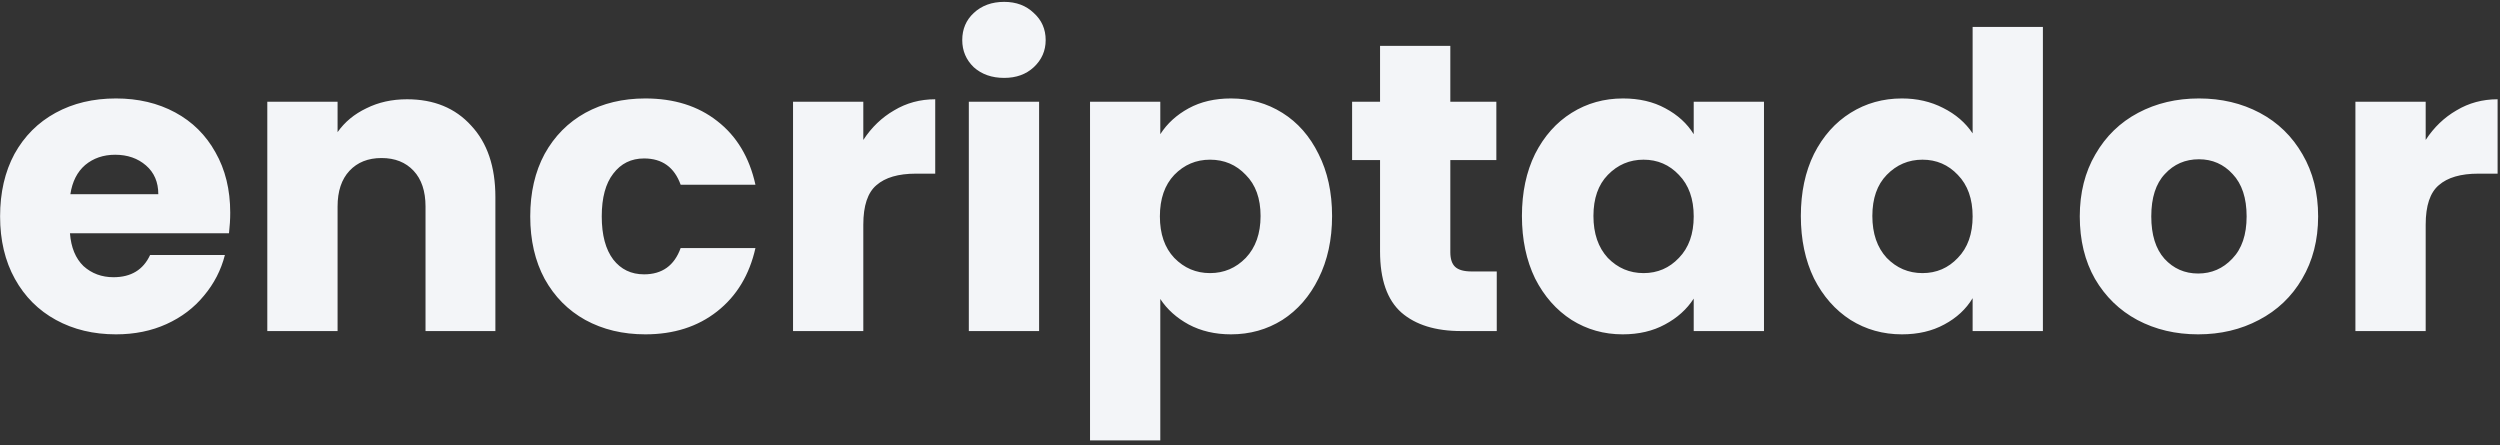 <svg width="219" height="39" viewBox="0 0 219 39" fill="none" xmlns="http://www.w3.org/2000/svg">
<rect x="0" y="0" width="219" height="39" fill="#333333" stroke="none"/>
<path d="M20.168 18.632C20.168 19.208 20.132 19.808 20.06 20.432H6.128C6.224 21.68 6.62 22.64 7.316 23.312C8.036 23.96 8.912 24.284 9.944 24.284C11.48 24.284 12.548 23.636 13.148 22.34H19.7C19.364 23.66 18.752 24.848 17.864 25.904C17 26.96 15.908 27.788 14.588 28.388C13.268 28.988 11.792 29.288 10.16 29.288C8.192 29.288 6.44 28.868 4.904 28.028C3.368 27.188 2.168 25.988 1.304 24.428C0.44 22.868 0.008 21.044 0.008 18.956C0.008 16.868 0.428 15.044 1.268 13.484C2.132 11.924 3.332 10.724 4.868 9.884C6.404 9.044 8.168 8.624 10.16 8.624C12.104 8.624 13.832 9.032 15.344 9.848C16.856 10.664 18.032 11.828 18.872 13.34C19.736 14.852 20.168 16.616 20.168 18.632ZM13.868 17.012C13.868 15.956 13.508 15.116 12.788 14.492C12.068 13.868 11.168 13.556 10.088 13.556C9.056 13.556 8.18 13.856 7.46 14.456C6.764 15.056 6.332 15.908 6.164 17.012H13.868ZM35.656 8.696C38.008 8.696 39.88 9.464 41.272 11C42.688 12.512 43.396 14.6 43.396 17.264V29H37.276V18.092C37.276 16.748 36.928 15.704 36.232 14.96C35.536 14.216 34.6 13.844 33.424 13.844C32.248 13.844 31.312 14.216 30.616 14.96C29.92 15.704 29.572 16.748 29.572 18.092V29H23.416V8.912H29.572V11.576C30.196 10.688 31.036 9.992 32.092 9.488C33.148 8.96 34.336 8.696 35.656 8.696ZM46.449 18.956C46.449 16.868 46.869 15.044 47.709 13.484C48.573 11.924 49.761 10.724 51.273 9.884C52.809 9.044 54.561 8.624 56.529 8.624C59.049 8.624 61.149 9.284 62.829 10.604C64.533 11.924 65.649 13.784 66.177 16.184H59.625C59.073 14.648 58.005 13.88 56.421 13.88C55.293 13.88 54.393 14.324 53.721 15.212C53.049 16.076 52.713 17.324 52.713 18.956C52.713 20.588 53.049 21.848 53.721 22.736C54.393 23.6 55.293 24.032 56.421 24.032C58.005 24.032 59.073 23.264 59.625 21.728H66.177C65.649 24.08 64.533 25.928 62.829 27.272C61.125 28.616 59.025 29.288 56.529 29.288C54.561 29.288 52.809 28.868 51.273 28.028C49.761 27.188 48.573 25.988 47.709 24.428C46.869 22.868 46.449 21.044 46.449 18.956ZM75.626 12.26C76.346 11.156 77.246 10.292 78.326 9.668C79.406 9.02 80.606 8.696 81.926 8.696V15.212H80.234C78.698 15.212 77.546 15.548 76.778 16.22C76.01 16.868 75.626 18.02 75.626 19.676V29H69.47V8.912H75.626V12.26ZM87.965 6.824C86.885 6.824 85.997 6.512 85.301 5.888C84.629 5.24 84.293 4.448 84.293 3.512C84.293 2.552 84.629 1.76 85.301 1.136C85.997 0.488 86.885 0.164 87.965 0.164C89.021 0.164 89.885 0.488 90.557 1.136C91.253 1.76 91.601 2.552 91.601 3.512C91.601 4.448 91.253 5.24 90.557 5.888C89.885 6.512 89.021 6.824 87.965 6.824ZM91.025 8.912V29H84.869V8.912H91.025ZM101.642 11.756C102.242 10.82 103.07 10.064 104.126 9.488C105.182 8.912 106.418 8.624 107.834 8.624C109.49 8.624 110.99 9.044 112.334 9.884C113.678 10.724 114.734 11.924 115.502 13.484C116.294 15.044 116.69 16.856 116.69 18.92C116.69 20.984 116.294 22.808 115.502 24.392C114.734 25.952 113.678 27.164 112.334 28.028C110.99 28.868 109.49 29.288 107.834 29.288C106.442 29.288 105.206 29 104.126 28.424C103.07 27.848 102.242 27.104 101.642 26.192V38.576H95.486V8.912H101.642V11.756ZM110.426 18.92C110.426 17.384 109.994 16.184 109.13 15.32C108.29 14.432 107.246 13.988 105.998 13.988C104.774 13.988 103.73 14.432 102.866 15.32C102.026 16.208 101.606 17.42 101.606 18.956C101.606 20.492 102.026 21.704 102.866 22.592C103.73 23.48 104.774 23.924 105.998 23.924C107.222 23.924 108.266 23.48 109.13 22.592C109.994 21.68 110.426 20.456 110.426 18.92ZM131.116 23.78V29H127.984C125.752 29 124.012 28.46 122.764 27.38C121.516 26.276 120.892 24.488 120.892 22.016V14.024H118.444V8.912H120.892V4.016H127.048V8.912H131.08V14.024H127.048V22.088C127.048 22.688 127.192 23.12 127.48 23.384C127.768 23.648 128.248 23.78 128.92 23.78H131.116ZM133.321 18.92C133.321 16.856 133.705 15.044 134.473 13.484C135.265 11.924 136.333 10.724 137.677 9.884C139.021 9.044 140.521 8.624 142.177 8.624C143.593 8.624 144.829 8.912 145.885 9.488C146.965 10.064 147.793 10.82 148.369 11.756V8.912H154.525V29H148.369V26.156C147.769 27.092 146.929 27.848 145.849 28.424C144.793 29 143.557 29.288 142.141 29.288C140.509 29.288 139.021 28.868 137.677 28.028C136.333 27.164 135.265 25.952 134.473 24.392C133.705 22.808 133.321 20.984 133.321 18.92ZM148.369 18.956C148.369 17.42 147.937 16.208 147.073 15.32C146.233 14.432 145.201 13.988 143.977 13.988C142.753 13.988 141.709 14.432 140.845 15.32C140.005 16.184 139.585 17.384 139.585 18.92C139.585 20.456 140.005 21.68 140.845 22.592C141.709 23.48 142.753 23.924 143.977 23.924C145.201 23.924 146.233 23.48 147.073 22.592C147.937 21.704 148.369 20.492 148.369 18.956ZM157.754 18.92C157.754 16.856 158.138 15.044 158.906 13.484C159.698 11.924 160.766 10.724 162.11 9.884C163.454 9.044 164.954 8.624 166.61 8.624C167.93 8.624 169.13 8.9 170.21 9.452C171.314 10.004 172.178 10.748 172.802 11.684V2.36H178.958V29H172.802V26.12C172.226 27.08 171.398 27.848 170.318 28.424C169.262 29 168.026 29.288 166.61 29.288C164.954 29.288 163.454 28.868 162.11 28.028C160.766 27.164 159.698 25.952 158.906 24.392C158.138 22.808 157.754 20.984 157.754 18.92ZM172.802 18.956C172.802 17.42 172.37 16.208 171.506 15.32C170.666 14.432 169.634 13.988 168.41 13.988C167.186 13.988 166.142 14.432 165.278 15.32C164.438 16.184 164.018 17.384 164.018 18.92C164.018 20.456 164.438 21.68 165.278 22.592C166.142 23.48 167.186 23.924 168.41 23.924C169.634 23.924 170.666 23.48 171.506 22.592C172.37 21.704 172.802 20.492 172.802 18.956ZM192.556 29.288C190.588 29.288 188.812 28.868 187.228 28.028C185.668 27.188 184.432 25.988 183.52 24.428C182.632 22.868 182.188 21.044 182.188 18.956C182.188 16.892 182.644 15.08 183.556 13.52C184.468 11.936 185.716 10.724 187.3 9.884C188.884 9.044 190.66 8.624 192.628 8.624C194.596 8.624 196.372 9.044 197.956 9.884C199.54 10.724 200.788 11.936 201.7 13.52C202.612 15.08 203.068 16.892 203.068 18.956C203.068 21.02 202.6 22.844 201.664 24.428C200.752 25.988 199.492 27.188 197.884 28.028C196.3 28.868 194.524 29.288 192.556 29.288ZM192.556 23.96C193.732 23.96 194.728 23.528 195.544 22.664C196.384 21.8 196.804 20.564 196.804 18.956C196.804 17.348 196.396 16.112 195.58 15.248C194.788 14.384 193.804 13.952 192.628 13.952C191.428 13.952 190.432 14.384 189.64 15.248C188.848 16.088 188.452 17.324 188.452 18.956C188.452 20.564 188.836 21.8 189.604 22.664C190.396 23.528 191.38 23.96 192.556 23.96ZM212.49 12.26C213.21 11.156 214.11 10.292 215.19 9.668C216.27 9.02 217.47 8.696 218.79 8.696V15.212H217.098C215.562 15.212 214.41 15.548 213.642 16.22C212.874 16.868 212.49 18.02 212.49 19.676V29H206.334V8.912H212.49V12.26Z" fill="#F3F5F8"/>
</svg>
